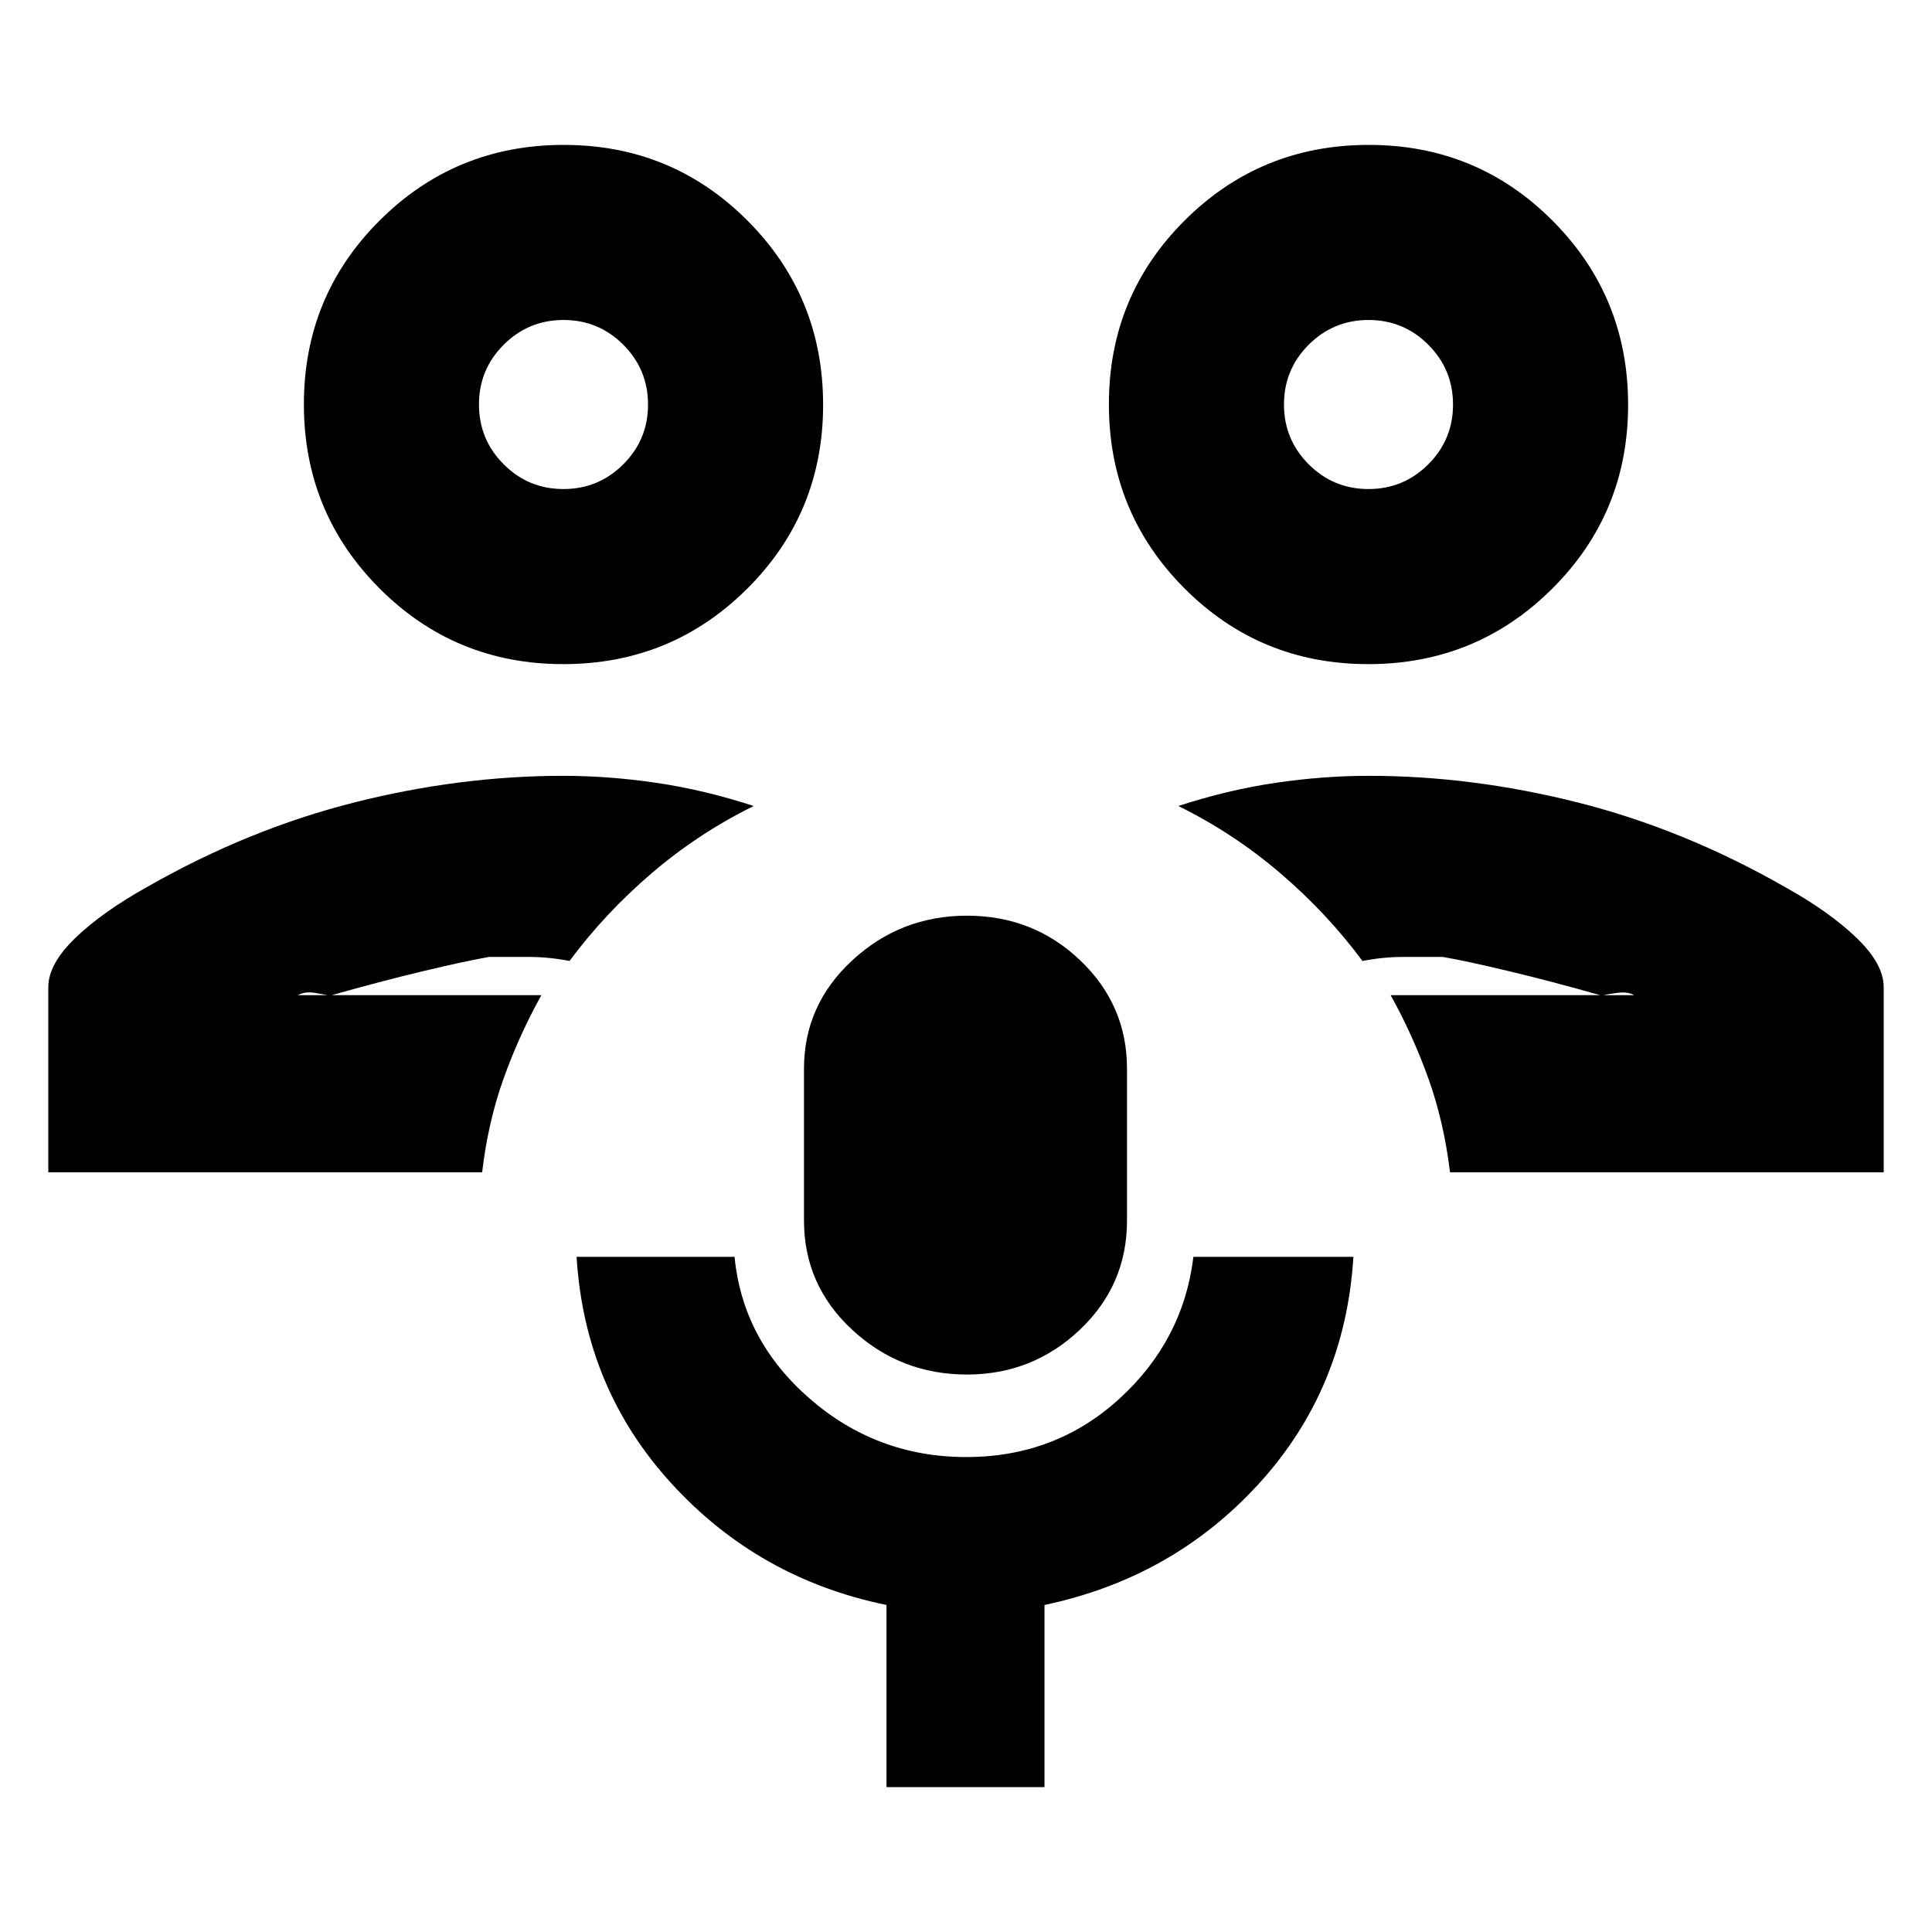 <svg xmlns="http://www.w3.org/2000/svg" height="20" viewBox="0 -960 960 960" width="20"><path d="M691-465.5Zm245 88H720.5q-3-25-10.75-46.63Q702-445.75 691-465.5h121q-3.07-1.82-8.29-1.16-5.21.66-7.77 1.37-25.44-7.21-46.44-12.21-21-5-32.5-7h-20q-9.67 0-20 2-17.6-23.75-40.86-43.64-23.25-19.88-50.64-33.36 24.5-8 48.25-11.5t46.45-3.5q51.3 0 103.8 13.25t102.5 41.75q22.5 12.5 36 25.5t13.5 24.5v92ZM679.88-630q-53.8 0-91.34-37.66Q551-705.32 551-759.12t37.66-91.34Q626.32-888 680.12-888t91.34 37.66Q809-812.68 809-758.88t-37.66 91.34Q733.68-630 679.88-630Zm.1-87q17.42 0 29.72-12.28 12.3-12.28 12.3-29.7t-12.28-29.72q-12.28-12.3-29.7-12.3t-29.72 12.28q-12.3 12.28-12.3 29.7t12.28 29.72q12.28 12.3 29.7 12.3Zm.02-42ZM269-465.5Zm-245 88v-92Q24-481 37.5-494t36-25.5q50-28.5 102.5-41.75t103.8-13.25q22.7 0 46.45 3.5 23.75 3.5 48.25 11.5-27.39 13.48-50.64 33.36Q300.6-506.25 283-482.5q-10.33-2-20-2h-20q-11.5 2-32.5 7t-46.44 12.21l-7.47-1.32q-5.09-.89-8.59 1.11h121q-11 19.75-18.75 41.37-7.75 21.63-10.68 46.63H24ZM279.88-630q-53.8 0-91.34-37.66Q151-705.32 151-759.12t37.66-91.34Q226.32-888 280.12-888t91.34 37.66Q409-812.68 409-758.88t-37.66 91.34Q333.68-630 279.88-630Zm.1-87q17.42 0 29.72-12.28 12.3-12.28 12.3-29.7t-12.28-29.72q-12.28-12.3-29.7-12.3t-29.72 12.28q-12.3 12.28-12.3 29.7t12.28 29.72q12.28 12.3 29.7 12.3Zm.02-42Zm200.46 482q-32.99 0-56.97-22.2-23.99-22.21-23.99-54.3V-429q0-31.63 24-53.81Q447.49-505 480.49-505t56.26 22.19Q560-460.63 560-429v75.5q0 32.09-23.49 54.3-23.48 22.2-56.05 22.2ZM440.5-72v-90.5q-63.5-13-106.75-60.25T286.5-335.5H365q4 41.48 37.36 70.49Q435.72-236 480.11-236t76.14-29.01Q588-294.02 593-335.5h79.5q-4 65.5-46.75 112.5T519-162.5V-72h-78.5Z"/></svg>